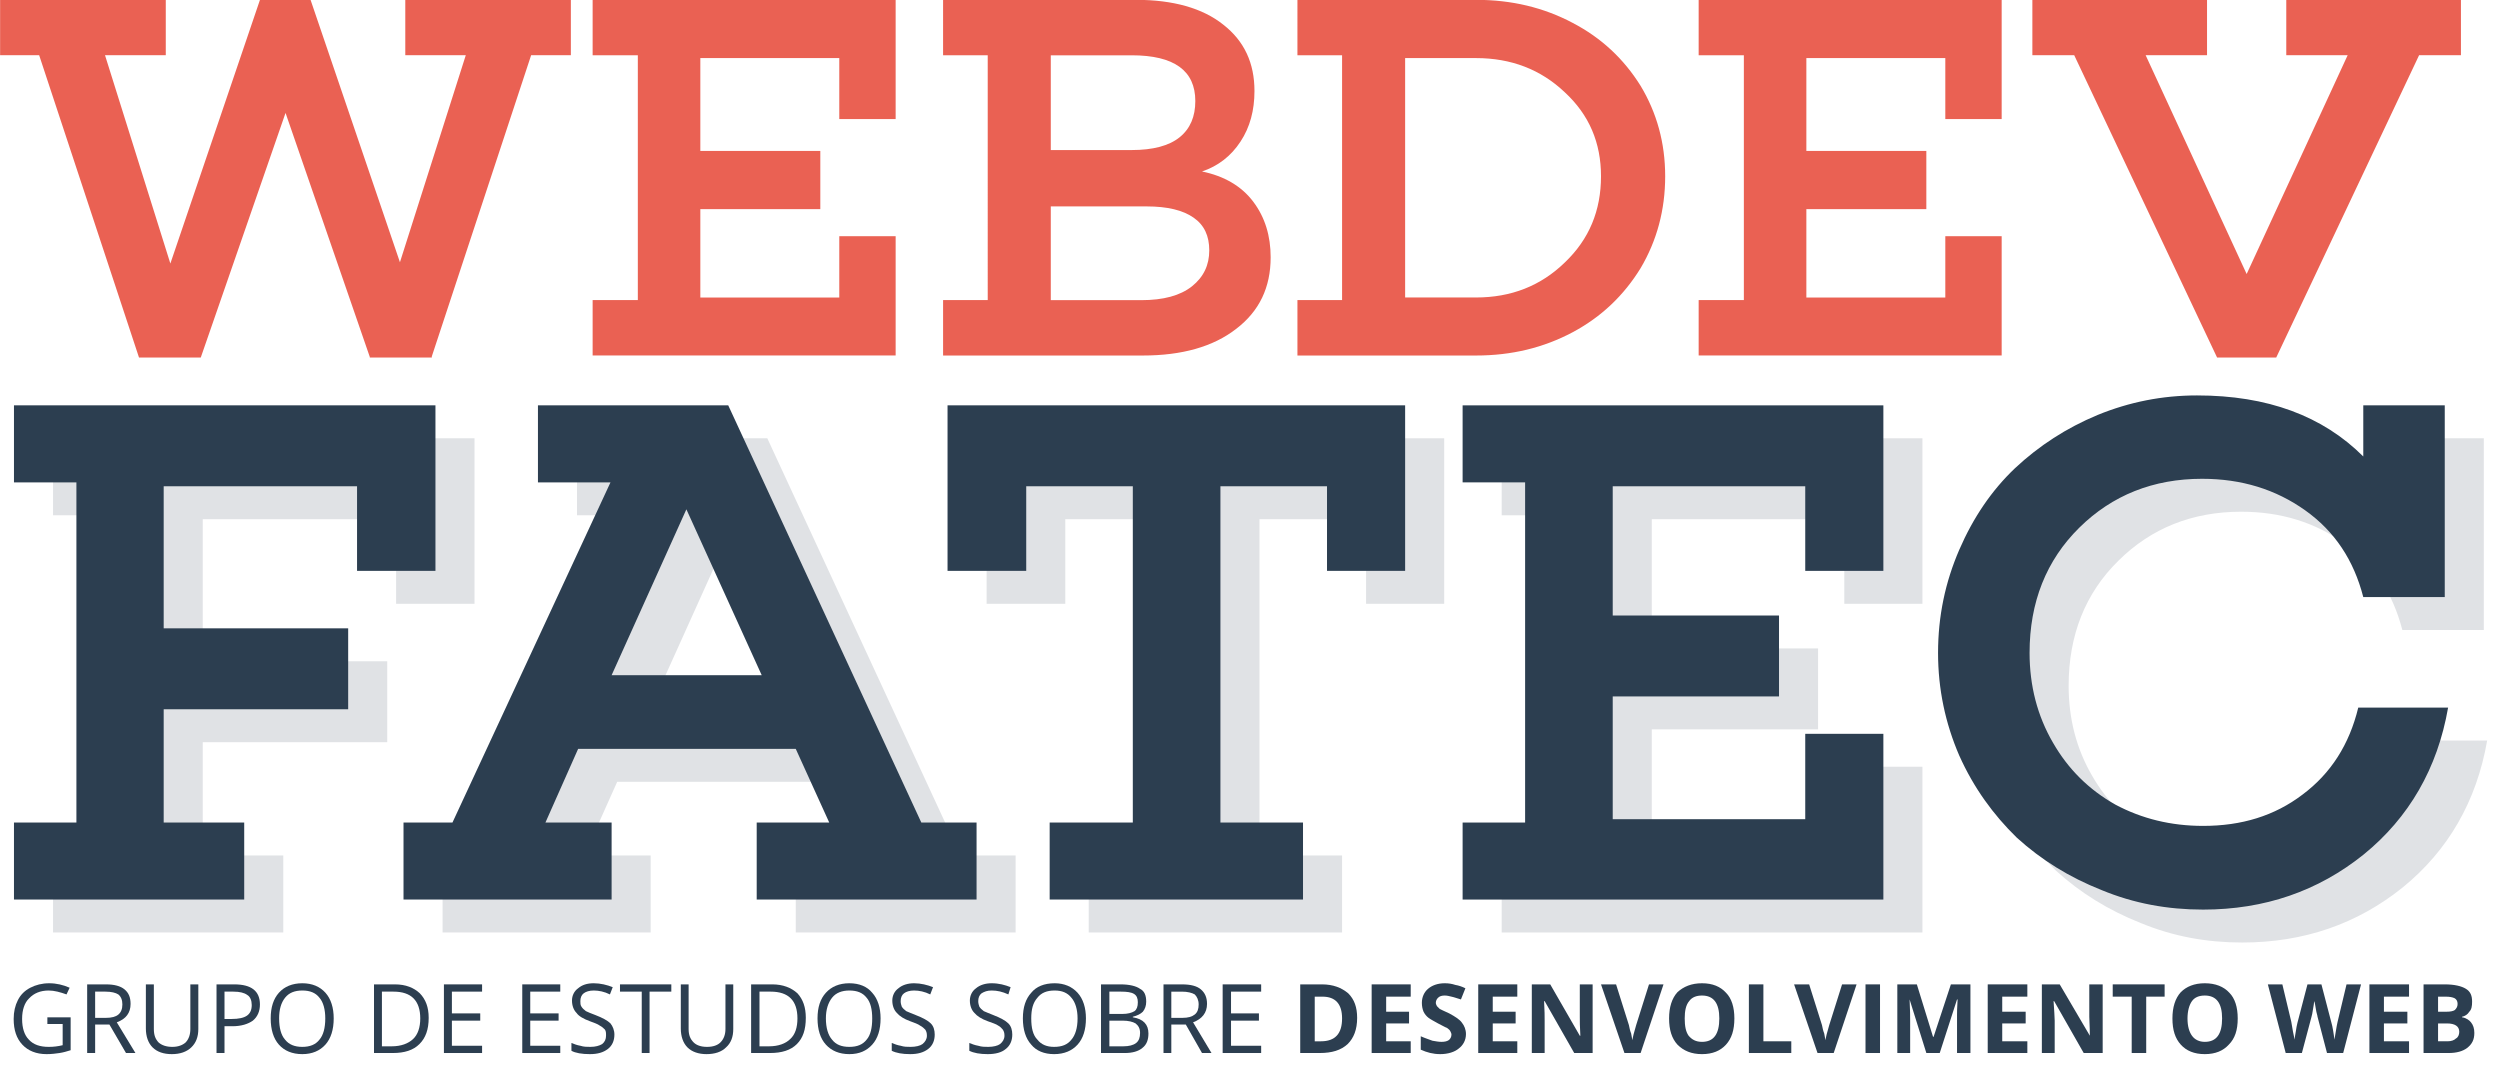 <svg xmlns="http://www.w3.org/2000/svg" id="svg2" viewBox="0 0 448 192"><style id="style4">.s0{letter-spacing:0;word-spacing:0}</style><g id="logo" word-spacing="0" letter-spacing="0"><g id="webdev" font-size="93.7" font-family="Sans" font-weight="600" fill="#ea6153"><path id="path3124" d="M.018 9.896V-.032h29.69v9.928h-10.89l11.71 37.33 16.06-47.26h9.06l16.02 47.03 11.8-37.1h-10.84V-.032h29.67v9.928h-7.12l-17.8 53.98v.19h-11.11v-.1l-15.1-43.73-15.19 43.83h-11.07L7.018 9.896h-7"/><path id="path3126" d="M106.2 63.7v-9.93h8.1V9.9h-8.1V-.028h54.3v21.36h-10.1v-10.93h-24.9v16.65H147v10.43h-21.5v15.83h24.9v-10.98h10.1v21.37h-54.3"/><path id="path3128" d="M169 63.7v-9.93h8V9.9h-8V-.028h34.6c6.6 0 11.9 1.479 15.6 4.437 3.8 2.959 5.6 6.925 5.6 11.9 0 3.46-.8 6.48-2.5 9.06-1.7 2.6-4 4.38-6.9 5.36 4 .82 7.1 2.64 9.2 5.44s3.1 6.12 3.1 9.94c0 5.36-2 9.64-6.2 12.84-4.1 3.18-9.7 4.76-16.7 4.76H169m19.3-9.92h16.2c4 0 7-.82 9.1-2.48 2.1-1.68 3.1-3.82 3.1-6.44 0-2.6-.9-4.54-2.8-5.86-1.9-1.34-4.7-2.02-8.4-2.02h-17.2v16.8m0-26.9h14.5c3.8 0 6.7-.76 8.6-2.3s2.8-3.72 2.8-6.48c0-5.46-3.8-8.199-11.4-8.199h-14.5v16.97"/><path id="path3130" d="M232.5 63.7v-9.93h8V9.9h-8V-.028h32c6.4 0 12.1 1.372 17.3 4.117 5.2 2.715 9.2 6.485 12.2 11.3 2.9 4.82 4.4 10.22 4.4 16.2 0 6.06-1.5 11.56-4.4 16.46-3 4.88-7 8.72-12.2 11.5-5.2 2.76-10.9 4.16-17.3 4.16h-32m19.3-10.4h12.7c6.3 0 11.6-2.08 15.9-6.26 4.4-4.18 6.5-9.34 6.5-15.46 0-5.98-2.1-11-6.5-15.06-4.3-4.08-9.6-6.12-15.9-6.12h-12.7v42.9"/><path id="path3132" d="M304.4 63.7v-9.93h8.1V9.9h-8.1V-.028h54.3v21.36h-10.1v-10.93h-24.9v16.65h21.5v10.43h-21.5v15.83h24.9v-10.98h10.1v21.37h-54.3"/><path id="path3134" d="M364.2 9.896V-.032h31.3v9.928h-11l18.1 39.21 18.1-39.21h-11V-.032H441v9.928h-7.5l-25.6 54.17h-10.6l-25.6-54.17h-7.5"/></g><g id="fatec" font-size="130.2" font-family="Sans" font-weight="600" fill="#e0e2e5"><path id="path3137" d="M9.503 167.1v-13.8h11.19V92.34H9.503v-13.8h75.53v29.66h-14.05V93.04h-34.65v25.46h33.06V133h-33.06v20.3h14.43v13.8H9.503"/><path id="path3139" d="M79.31 167.1v-13.8h8.77l28.32-60.96h-13v-13.8h34.1l34.6 74.76h9.9v13.8h-39.4v-13.8h13l-6-13.2h-39l-5.9 13.2h11.9v13.8H79.31m37.29-40.2h26.9L130 97.17l-13.4 29.73"/><path id="path3141" d="M176.8 108.2V78.54h82v29.66h-14V93.04h-19.1v60.26h14.8v13.8h-45.4v-13.8H210V93.04h-19.1v15.16h-14.1"/><path id="path3143" d="M269.1 167.1v-13.8h11.2V92.34h-11.2v-13.8h75.4v29.66h-14V93.04H296v23.16h29.8v14.5H296v22h34.5v-15.3h14v29.7h-75.4"/><path id="path3145" d="M358.1 141.3c-2.5-5.8-3.8-11.9-3.8-18.4 0-6.6 1.3-12.7 3.8-18.5 2.5-5.75 5.8-10.62 10-14.61 4.3-4.02 9.2-7.2 14.8-9.53 5.7-2.33 11.6-3.5 17.8-3.5 12.6 0 22.5 3.65 29.8 10.94v-9.16h14.6v34.36h-14.6c-1.7-6.6-5.1-11.8-10.4-15.54-5.3-3.77-11.4-5.66-18.5-5.66-8.7 0-16.1 2.93-22 8.8-5.9 5.8-8.9 13.3-8.9 22.4 0 5.9 1.4 11.3 4.2 16.1 2.7 4.7 6.4 8.4 11.2 11.1 4.7 2.5 9.9 3.8 15.7 3.8 6.9 0 12.8-1.8 17.8-5.6 5.1-3.8 8.4-9 10-15.6h16.1c-1.9 10.9-7 19.7-15.1 26.3-8.2 6.6-17.8 9.9-28.8 9.9-6.4 0-12.4-1.1-18.2-3.5-5.8-2.3-10.8-5.4-15.2-9.4-4.2-4.1-7.7-8.9-10.3-14.7"/></g><g id="fatec-bg" font-size="130.2" font-family="Sans" font-weight="600" fill="#2c3e50"><path id="path3148" d="M2.503 161.2v-13.8h11.19V86.44H2.503v-13.8h75.53v29.66h-14.05V87.14h-34.65v25.46h33.06v14.5h-33.06v20.3h14.43v13.8H2.503"/><path id="path3150" d="M72.31 161.2v-13.8h8.77l28.32-60.96h-13v-13.8h34.1l34.6 74.76h9.9v13.8h-39.4v-13.8h13l-6-13.2h-39l-5.86 13.2h11.86v13.8H72.31M109.6 121h26.9L123 91.27 109.6 121"/><path id="path3152" d="M169.8 102.3V72.64h82v29.66h-14V87.14h-19.1v60.26h14.8v13.8h-45.4v-13.8H203V87.14h-19.1v15.16h-14.1"/><path id="path3154" d="M262.1 161.2v-13.8h11.2V86.44h-11.2v-13.8h75.4v29.66h-14V87.14H289v23.16h29.8v14.5H289v22h34.5v-15.3h14v29.7h-75.4"/><path id="path3156" d="M351.1 135.4c-2.5-5.8-3.8-11.9-3.8-18.4 0-6.6 1.3-12.7 3.8-18.48 2.5-5.77 5.8-10.64 10-14.63 4.3-4.02 9.2-7.2 14.8-9.53 5.7-2.33 11.6-3.5 17.8-3.5 12.6 0 22.5 3.65 29.8 10.94v-9.16h14.6V107h-14.6c-1.7-6.6-5.1-11.77-10.4-15.54s-11.4-5.66-18.5-5.66c-8.7 0-16.1 2.93-22 8.77-5.9 5.83-8.9 13.33-8.9 22.43 0 5.9 1.4 11.3 4.2 16.1 2.7 4.7 6.4 8.4 11.2 11.1 4.7 2.5 9.9 3.8 15.7 3.8 6.9 0 12.8-1.8 17.8-5.6 5.1-3.8 8.4-9 10-15.6h16.1c-1.9 10.9-7 19.7-15.1 26.3-8.2 6.6-17.8 9.9-28.8 9.9-6.4 0-12.4-1.1-18.2-3.5-5.8-2.3-10.8-5.4-15.2-9.4-4.2-4.1-7.7-8.9-10.3-14.7"/></g><g id="desc" font-size="45.8" font-family="Open Sans" font-weight="bold" fill="#2c3e50"><path id="path3159" d="M8.488 182.3h4.172v5.9c-.65.2-1.31.4-1.98.5s-1.45.2-2.334.2c-1.859 0-3.307-.6-4.342-1.7-1.036-1.1-1.554-2.6-1.554-4.6 0-1.3.255-2.4.764-3.4.515-1 1.254-1.7 2.217-2.2s2.091-.8 3.385-.8c1.314 0 2.534.3 3.664.8l-.56 1.2c-1.11-.4-2.172-.7-3.197-.7-1.494 0-2.662.5-3.502 1.4-.84.8-1.259 2.1-1.259 3.7s.403 2.9 1.209 3.7c.812.9 2.002 1.3 3.569 1.3.851 0 1.68-.1 2.49-.3v-3.8H8.488v-1.2"/><path id="path3161" d="M17.05 183.6v5.1h-1.43v-12.3h3.37c1.5 0 2.61.3 3.33.9s1.08 1.4 1.08 2.6c0 1.6-.82 2.7-2.47 3.3l3.34 5.5h-1.69l-2.97-5.1h-2.56m0-1.2H19c1.01 0 1.75-.2 2.22-.6s.71-1 .71-1.8-.24-1.4-.73-1.8c-.47-.3-1.24-.5-2.3-.5h-1.85v4.7"/><path id="path3163" d="M35.54 176.4v8c0 1.4-.42 2.5-1.27 3.3-.84.8-2.01 1.2-3.48 1.2-1.48 0-2.63-.4-3.44-1.2s-1.21-2-1.21-3.4v-7.9h1.43v8c0 1.1.28 1.8.84 2.4.56.5 1.38.8 2.47.8 1.03 0 1.83-.3 2.39-.8.56-.6.84-1.4.84-2.4v-8h1.43"/><path id="path3165" d="M46.58 180c0 1.2-.42 2.2-1.27 2.9-.85.6-2.06 1-3.64 1h-1.44v4.8H38.8v-12.3h3.18c3.07 0 4.6 1.2 4.6 3.6m-6.35 2.6h1.28c1.27 0 2.18-.2 2.75-.6.56-.4.85-1 .85-1.9 0-.8-.27-1.5-.8-1.8-.53-.4-1.36-.6-2.49-.6h-1.59v4.9"/><path id="path3167" d="M59.8 182.5c0 2-.5 3.6-1.49 4.7s-2.37 1.7-4.14 1.7c-1.81 0-3.21-.6-4.19-1.7s-1.47-2.7-1.47-4.7.49-3.5 1.47-4.6c.99-1.1 2.39-1.7 4.2-1.7 1.77 0 3.15.6 4.14 1.7s1.48 2.7 1.48 4.6m-9.78 0c0 1.7.35 3 1.06 3.8.71.9 1.74 1.3 3.09 1.3 1.36 0 2.39-.4 3.08-1.3.69-.8 1.04-2.1 1.04-3.8 0-1.6-.35-2.9-1.04-3.7-.69-.9-1.71-1.3-3.07-1.3s-2.39.4-3.1 1.3-1.06 2.1-1.06 3.7"/><path id="path3169" d="M76.82 182.4c0 2.1-.55 3.6-1.66 4.7-1.09 1.1-2.68 1.6-4.74 1.6h-3.4v-12.3h3.76c1.91 0 3.39.6 4.45 1.6 1.06 1.1 1.59 2.5 1.59 4.4m-1.51.1c0-1.6-.41-2.8-1.21-3.6s-2-1.2-3.58-1.2h-2.08v9.8h1.74c1.71 0 2.98-.5 3.84-1.3s1.29-2.1 1.29-3.7"/><path id="path3171" d="M86.39 188.7h-6.84v-12.3h6.84v1.3h-5.41v3.9h5.08v1.3h-5.08v4.5h5.41v1.3"/><path id="path3173" d="M100.4 188.7h-6.81v-12.3h6.81v1.3h-5.38v3.9h5.08v1.3h-5.08v4.5h5.38v1.3"/><path id="path3175" d="M110.1 185.4c0 1.1-.4 2-1.2 2.6s-1.8.9-3.2.9-2.6-.2-3.3-.6v-1.4c.5.2 1 .4 1.6.5.6.2 1.2.2 1.8.2.9 0 1.6-.2 2.1-.5.5-.4.7-.9.7-1.5 0-.5 0-.8-.2-1.1-.2-.2-.5-.5-.9-.7-.4-.3-1-.5-1.8-.8-1.1-.4-2-.9-2.4-1.5-.5-.5-.8-1.3-.8-2.2s.4-1.7 1.1-2.2c.7-.6 1.6-.9 2.8-.9s2.4.3 3.4.7l-.5 1.3c-1-.5-2-.7-2.9-.7-.8 0-1.4.2-1.8.5s-.6.8-.6 1.4c0 .4 0 .7.2 1s.4.5.8.8c.4.2.9.4 1.7.7 1.3.5 2.2 1 2.7 1.5.4.5.7 1.2.7 2"/><path id="path3177" d="M116.4 188.7H115v-11h-3.9v-1.3h9.2v1.3h-3.9v11"/><path id="path3179" d="M131.4 176.4v8c0 1.4-.4 2.5-1.3 3.3-.8.8-2 1.2-3.5 1.2-1.4 0-2.6-.4-3.4-1.2s-1.2-2-1.2-3.4v-7.9h1.4v8c0 1.1.3 1.8.9 2.4.5.5 1.3.8 2.4.8s1.9-.3 2.4-.8c.6-.6.9-1.4.9-2.4v-8h1.4"/><path id="path3181" d="M144.4 182.4c0 2.1-.5 3.6-1.6 4.7s-2.7 1.6-4.8 1.6h-3.4v-12.3h3.8c1.9 0 3.4.6 4.5 1.6 1 1.1 1.5 2.5 1.5 4.4m-1.5.1c0-1.6-.4-2.8-1.2-3.6s-2-1.2-3.6-1.2h-2v9.8h1.7c1.7 0 3-.5 3.8-1.3.9-.8 1.3-2.1 1.3-3.7"/><path id="path3183" d="M157.8 182.5c0 2-.5 3.6-1.5 4.7s-2.3 1.7-4.1 1.7-3.2-.6-4.2-1.7-1.5-2.7-1.5-4.7.5-3.5 1.5-4.6 2.4-1.7 4.2-1.7 3.2.6 4.1 1.7c1 1.1 1.5 2.7 1.5 4.6m-9.8 0c0 1.7.4 3 1.1 3.8.7.9 1.7 1.3 3.1 1.3s2.4-.4 3.1-1.3c.7-.8 1-2.1 1-3.8 0-1.6-.3-2.9-1-3.7-.7-.9-1.7-1.3-3.1-1.3-1.3 0-2.4.4-3.1 1.3s-1.1 2.1-1.1 3.7"/><path id="path3185" d="M167.5 185.4c0 1.1-.4 2-1.2 2.6s-1.8.9-3.2.9-2.5-.2-3.3-.6v-1.4c.5.2 1 .4 1.6.5.6.2 1.2.2 1.8.2.9 0 1.7-.2 2.1-.5.5-.4.8-.9.8-1.5 0-.5-.1-.8-.3-1.1-.2-.2-.5-.5-.9-.7-.4-.3-1-.5-1.8-.8-1.1-.4-1.9-.9-2.4-1.5-.5-.5-.8-1.3-.8-2.2s.4-1.7 1.1-2.2c.7-.6 1.7-.9 2.8-.9 1.2 0 2.4.3 3.4.7l-.5 1.3c-1-.5-2-.7-2.9-.7-.8 0-1.4.2-1.8.5s-.6.8-.6 1.4c0 .4.1.7.2 1 .2.3.4.5.8.8.4.2 1 .4 1.7.7 1.3.5 2.2 1 2.7 1.5s.7 1.2.7 2"/><path id="path3187" d="M181.4 185.4c0 1.1-.4 2-1.2 2.6-.7.6-1.8.9-3.2.9s-2.5-.2-3.3-.6v-1.4c.5.2 1 .4 1.6.5.6.2 1.2.2 1.8.2.9 0 1.7-.2 2.1-.5.5-.4.8-.9.8-1.5 0-.5-.1-.8-.3-1.1-.2-.2-.4-.5-.8-.7-.4-.3-1.1-.5-1.9-.8-1.1-.4-1.9-.9-2.4-1.5-.5-.5-.8-1.3-.8-2.2s.4-1.7 1.1-2.2c.7-.6 1.7-.9 2.8-.9 1.3 0 2.4.3 3.4.7l-.4 1.3c-1.1-.5-2-.7-3-.7-.8 0-1.3.2-1.8.5-.4.3-.6.8-.6 1.4 0 .4.1.7.2 1 .2.3.4.5.8.8.4.2 1 .4 1.7.7 1.3.5 2.2 1 2.7 1.5s.7 1.2.7 2"/><path id="path3189" d="M194.6 182.5c0 2-.5 3.6-1.5 4.7s-2.4 1.7-4.2 1.7-3.2-.6-4.1-1.7c-1-1.1-1.5-2.7-1.5-4.7s.5-3.5 1.5-4.6c.9-1.1 2.3-1.7 4.2-1.7 1.7 0 3.1.6 4.1 1.7s1.5 2.7 1.5 4.6m-9.8 0c0 1.7.3 3 1.1 3.8.7.9 1.7 1.3 3 1.3 1.4 0 2.4-.4 3.1-1.3.7-.8 1.1-2.1 1.1-3.8 0-1.6-.4-2.9-1.1-3.7-.7-.9-1.7-1.3-3-1.3-1.4 0-2.4.4-3.1 1.3-.8.9-1.1 2.1-1.1 3.7"/><path id="path3191" d="M197.3 176.4h3.5c1.6 0 2.8.3 3.5.8.8.4 1.1 1.2 1.1 2.3 0 .7-.2 1.3-.6 1.8-.4.4-1 .7-1.8.9v.1c1.9.3 2.8 1.3 2.8 2.9 0 1.1-.3 2-1.1 2.6-.7.6-1.8.9-3.1.9h-4.3v-12.3m1.5 5.3h2.3c1 0 1.7-.2 2.2-.5.4-.3.6-.8.6-1.6 0-.7-.2-1.2-.7-1.5s-1.3-.4-2.3-.4h-2.1v4m0 1.2v4.6h2.5c1 0 1.8-.2 2.3-.6s.7-1 .7-1.8-.3-1.3-.8-1.7c-.5-.3-1.3-.5-2.3-.5h-2.4"/><path id="path3193" d="M209.9 183.6v5.1h-1.4v-12.3h3.3c1.6 0 2.7.3 3.4.9s1.1 1.4 1.1 2.6c0 1.6-.9 2.7-2.5 3.3l3.3 5.5h-1.7l-2.9-5.1h-2.6m0-1.2h2c1 0 1.7-.2 2.2-.6s.7-1 .7-1.8-.3-1.4-.7-1.8c-.5-.3-1.3-.5-2.3-.5h-1.9v4.7"/><path id="path3195" d="M226 188.7h-6.9v-12.3h6.9v1.3h-5.4v3.9h5v1.3h-5v4.5h5.4v1.3"/><path id="path3197" d="M243.2 182.4c0 2.1-.6 3.6-1.7 4.7-1.2 1.1-2.8 1.6-5 1.6H233v-12.3h3.9c2 0 3.5.6 4.7 1.6 1.1 1.1 1.6 2.5 1.6 4.4m-2.7.1c0-2.6-1.2-3.9-3.5-3.9h-1.4v8h1.1c2.6 0 3.8-1.4 3.8-4.1"/><path id="path3199" d="M252.8 188.7h-7v-12.3h7v2.2h-4.4v2.7h4.1v2.1h-4.1v3.2h4.4v2.1"/><path id="path3201" d="M262.7 185.3c0 1.1-.5 2-1.3 2.6-.7.6-1.9 1-3.3 1-1.3 0-2.4-.3-3.5-.8v-2.4c.9.4 1.6.6 2.1.8.6.1 1.1.2 1.6.2.6 0 1-.1 1.3-.3s.5-.6.5-1c0-.2-.1-.4-.2-.6s-.3-.4-.6-.6c-.3-.1-.8-.4-1.6-.8-.7-.4-1.3-.7-1.7-1s-.7-.7-.9-1.1c-.2-.5-.3-1-.3-1.6 0-1 .4-1.9 1.1-2.5s1.7-1 3-1c.7 0 1.3.1 1.9.3.6.1 1.2.3 1.8.6l-.8 2c-.7-.2-1.2-.4-1.7-.5-.4-.1-.8-.2-1.2-.2-.5 0-.9.1-1.2.4-.2.2-.4.5-.4.9 0 .2.1.4.2.6l.5.5c.2.1.8.4 1.7.8 1.1.6 1.9 1.1 2.3 1.7.4.5.7 1.2.7 2"/><path id="path3203" d="M271.9 188.7h-7v-12.3h7v2.2h-4.4v2.7h4.1v2.1h-4.1v3.2h4.4v2.1"/><path id="path3205" d="M285.4 188.7h-3.3l-5.3-9.3h-.1c.1 1.7.1 2.8.1 3.5v5.8h-2.3v-12.3h3.3l5.3 9.2h.1c-.1-1.6-.1-2.7-.1-3.4v-5.8h2.3v12.3"/><path id="path3207" d="M295.5 176.4h2.6l-4.1 12.3h-2.9l-4.2-12.3h2.7l2.3 7.3c.1.5.2 1 .4 1.5.1.6.2 1 .2 1.2.1-.5.3-1.4.7-2.7l2.3-7.3"/><path id="path3209" d="M310.8 182.5c0 2.1-.5 3.6-1.5 4.7s-2.4 1.7-4.3 1.7-3.3-.6-4.4-1.7c-1-1.1-1.5-2.6-1.5-4.7 0-2 .5-3.6 1.5-4.7 1.1-1 2.5-1.6 4.4-1.6s3.3.6 4.3 1.7c1 1 1.5 2.6 1.5 4.6m-8.9 0c0 1.4.2 2.4.7 3.1.6.7 1.3 1.1 2.4 1.1 2.1 0 3.1-1.4 3.1-4.2 0-2.7-1-4.1-3.1-4.1-1 0-1.8.3-2.3 1-.6.7-.8 1.8-.8 3.1"/><path id="path3211" d="M313.4 188.7v-12.3h2.6v10.2h5v2.1h-7.6"/><path id="path3213" d="M330.1 176.4h2.6l-4.1 12.3h-2.9l-4.2-12.3h2.7l2.3 7.3c.1.5.2 1 .4 1.5.1.6.2 1 .2 1.2.1-.5.3-1.4.7-2.7l2.3-7.3"/><path id="path3215" d="M334.3 188.7v-12.3h2.6v12.3h-2.6"/><path id="path3217" d="M345.2 188.7l-3-9.6c.1 1.9.1 3.2.1 3.9v5.7H340v-12.3h3.5l2.9 9.4h.1l3.1-9.4h3.5v12.3h-2.4v-6.8c0-.3 0-1.3.1-2.8h-.1l-3.1 9.6h-2.4"/><path id="path3219" d="M363.3 188.7h-7.1v-12.3h7.1v2.2h-4.5v2.7h4.2v2.1h-4.2v3.2h4.5v2.1"/><path id="path3221" d="M376.8 188.7h-3.4l-5.3-9.3h-.1c.1 1.7.2 2.8.2 3.5v5.8h-2.3v-12.3h3.2l5.4 9.2c0-1.6-.1-2.7-.1-3.4v-5.8h2.4v12.3"/><path id="path3223" d="M384.6 188.7H382v-10.1h-3.4v-2.2h9.3v2.2h-3.3v10.1"/><path id="path3225" d="M401 182.5c0 2.1-.5 3.6-1.6 4.7-1 1.1-2.4 1.7-4.3 1.7s-3.3-.6-4.3-1.7-1.5-2.6-1.5-4.7c0-2 .5-3.6 1.5-4.7 1-1 2.4-1.6 4.3-1.6s3.4.6 4.4 1.7c1 1 1.5 2.6 1.5 4.6m-9 0c0 1.4.3 2.4.8 3.1s1.3 1.1 2.3 1.1c2.1 0 3.1-1.4 3.1-4.2 0-2.7-1-4.1-3.1-4.1-1 0-1.8.3-2.3 1s-.8 1.8-.8 3.1"/><path id="path3227" d="M419.9 188.7H417l-1.7-6.5c0-.2-.2-.7-.3-1.4s-.2-1.2-.3-1.4c0 .3-.1.8-.2 1.4-.1.7-.2 1.2-.3 1.5l-1.7 6.4h-2.9l-3.2-12.3h2.6l1.6 6.7c.2 1.3.4 2.3.6 3.2 0-.3.1-.8.2-1.4.1-.7.2-1.2.3-1.6l1.8-6.9h2.5l1.8 6.9c.1.3.2.8.3 1.4s.2 1.2.2 1.6c.1-.4.2-.9.3-1.6.1-.6.2-1.2.3-1.6l1.6-6.7h2.6l-3.2 12.3"/><path id="path3229" d="M431.7 188.7h-7.1v-12.3h7.1v2.2h-4.5v2.7h4.2v2.1h-4.2v3.2h4.5v2.1"/><path id="path3231" d="M434.3 176.4h3.8c1.7 0 3 .3 3.8.8s1.1 1.2 1.1 2.3c0 .8-.1 1.4-.5 1.8-.3.5-.8.8-1.3.9v.1c.7.1 1.3.5 1.6.9.4.5.6 1.1.6 1.9 0 1.2-.4 2-1.3 2.7-.8.6-1.9.9-3.3.9h-4.5v-12.3m2.6 4.9h1.5c.7 0 1.2-.1 1.5-.3.3-.3.5-.6.5-1.1s-.2-.8-.5-1c-.4-.2-.9-.3-1.7-.3h-1.3v2.7m0 2.1v3.2h1.7c.7 0 1.2-.2 1.5-.5.4-.2.6-.7.6-1.2 0-1-.8-1.5-2.2-1.5h-1.6"/></g></g></svg>